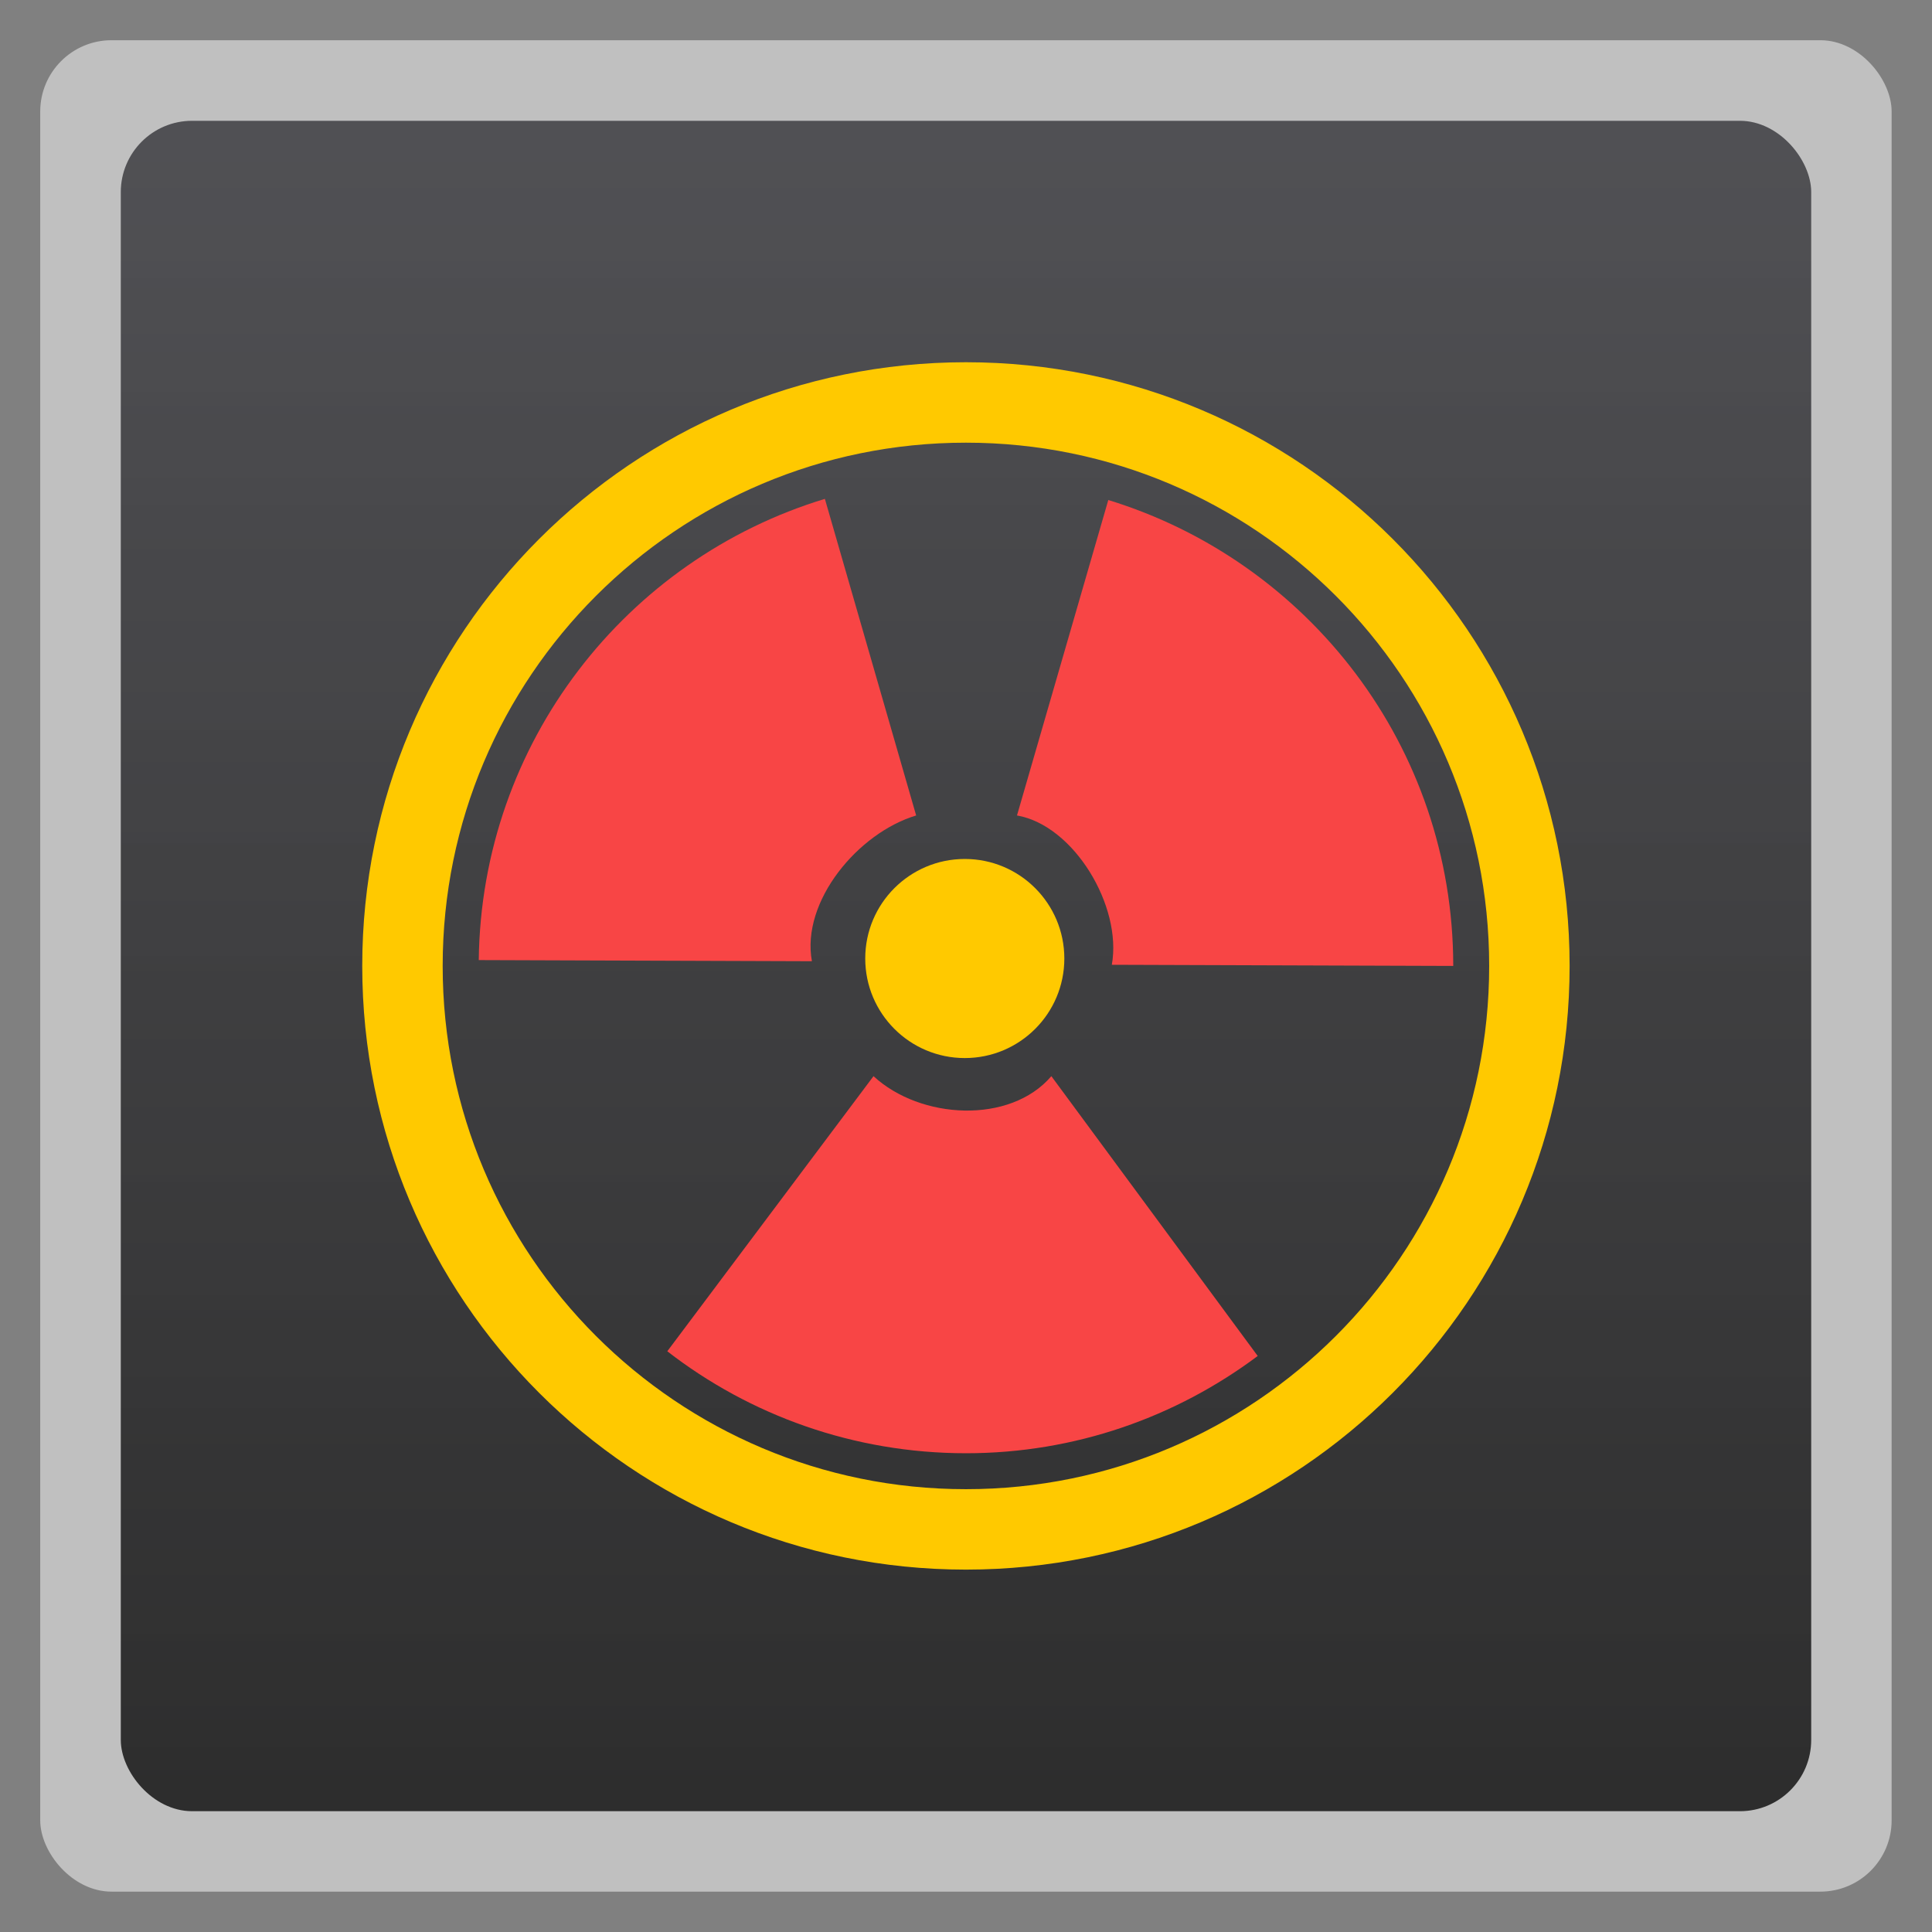 <svg xmlns="http://www.w3.org/2000/svg" xmlns:xlink="http://www.w3.org/1999/xlink" width="48" viewBox="0 0 13.547 13.547" height="48">
 <rect x="0" y="0" width="13.547" height="13.547" fill="#808080" stroke="none"/>
 <defs>
  <linearGradient id="0">
   <stop stop-color="#2d2d2d"/>
   <stop offset="1" stop-color="#4a4a4e" stop-opacity="0.941"/>
  </linearGradient>
  <linearGradient xlink:href="#0" id="1" gradientUnits="userSpaceOnUse" gradientTransform="matrix(1.105,0,0,1.105,-134.283,-295.771)" y1="279.1" x2="0" y2="268.33"/>
 </defs>
 <rect height="12.982" rx="0.5" y="0.282" x="0.282" width="12.982" opacity="0.5" fill="#ffffff" fill-rule="evenodd"/>
 <rect height="11.853" rx="0.5" y="0.847" x="0.847" width="11.853" fill="url(#1)" fill-rule="evenodd"/>
 <path d="M 6.125,7.546 4.679,9.475 c 0.578,0.448 1.306,0.715 2.095,0.715 0.767,0 1.474,-0.255 2.045,-0.682 L 7.372,7.546 c -0.29,0.339 -0.918,0.304 -1.247,0 z" fill="#f84545"/>
 <path d="m 7.463,6.721 c 0,0.386 -0.313,0.698 -0.698,0.698 -0.386,0 -0.698,-0.313 -0.698,-0.698 0,-0.386 0.313,-0.698 0.698,-0.698 0.386,0 0.698,0.313 0.698,0.698 z" fill="#ffc900"/>
 <path d="M 7.771,3.507 7.131,5.718 c 0.399,0.069 0.739,0.636 0.665,1.047 l 2.394,0.008 c 0,-1.54 -1.019,-2.838 -2.419,-3.267 z" fill="#f84545"/>
 <path d="M 5.784,3.498 C 4.392,3.92 3.375,5.207 3.357,6.732 l 2.336,0.008 C 5.616,6.32 6.017,5.84 6.424,5.718 L 5.784,3.498 z" fill="#f84545"/>
 <path d="m 10.724,6.773 c 0,2.182 -1.769,3.951 -3.951,3.951 -2.182,0 -3.951,-1.769 -3.951,-3.951 0,-2.182 1.769,-3.951 3.951,-3.951 2.182,0 3.951,1.769 3.951,3.951 z" fill="none" stroke="#ffc900" stroke-width="0.564"/>
</svg>

